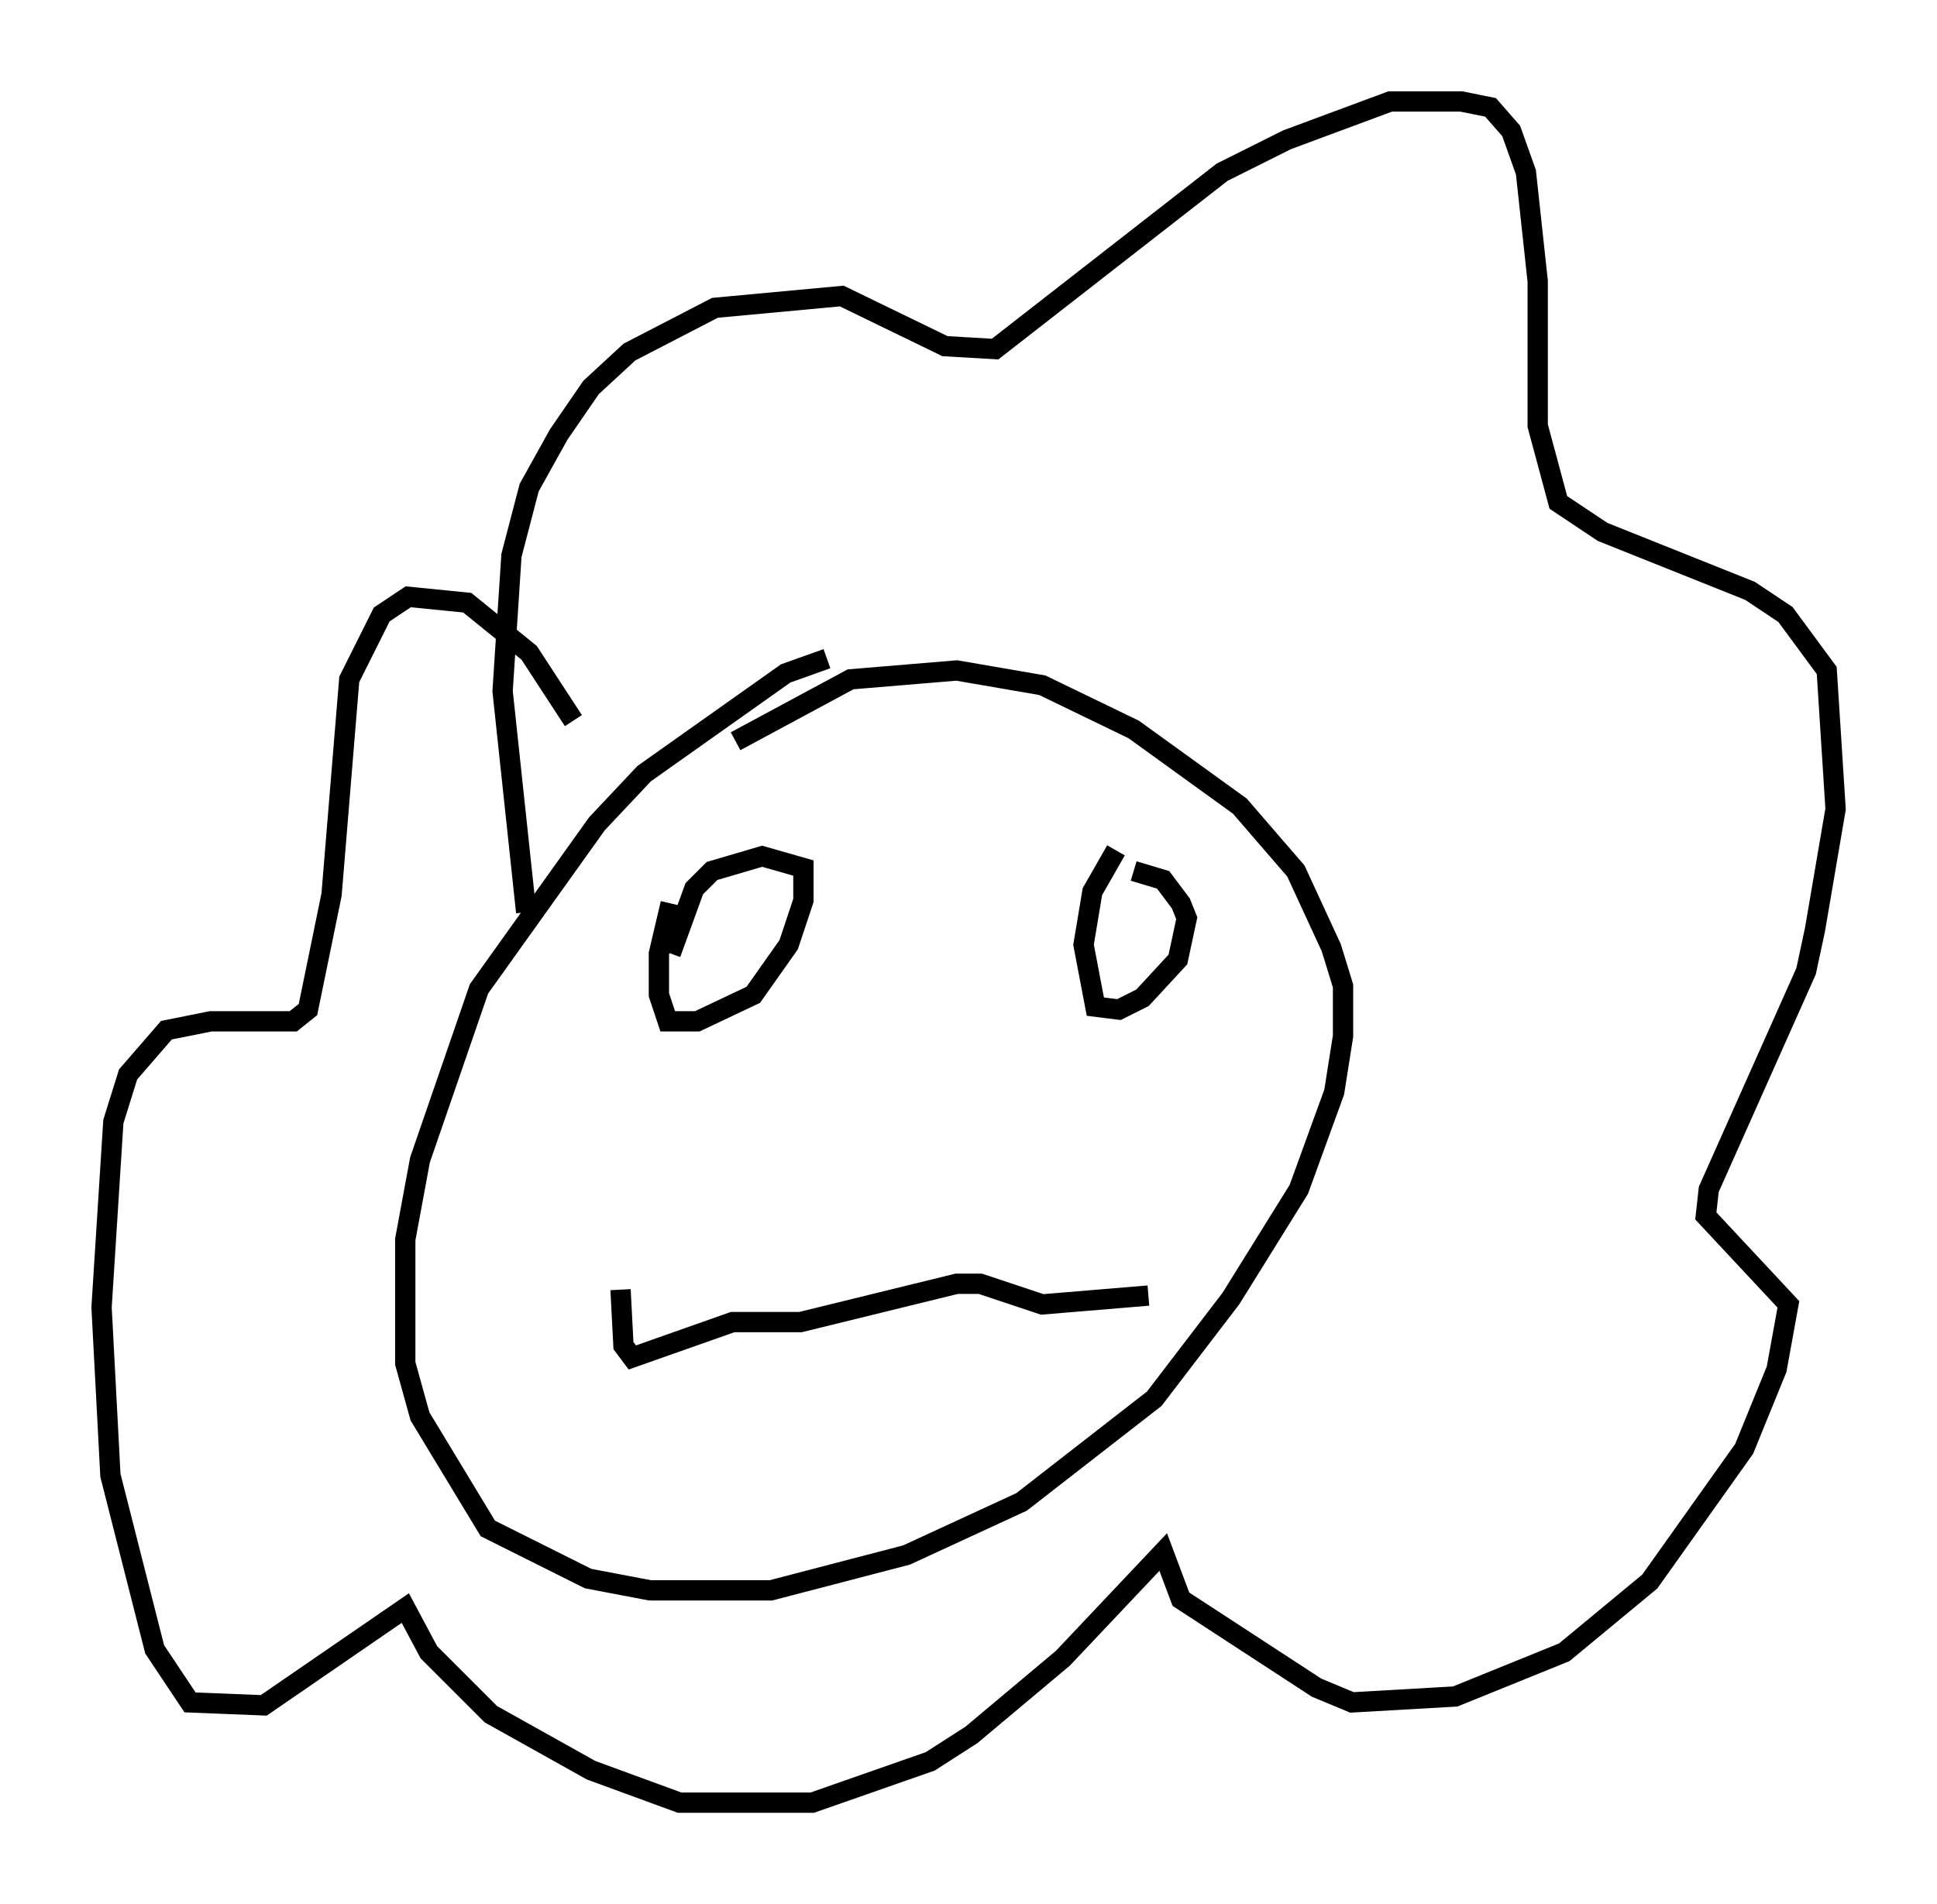 <?xml version="1.0" encoding="utf-8" ?>
<svg baseProfile="full" height="93.81" version="1.1" width="95.408" xmlns="http://www.w3.org/2000/svg" xmlns:ev="http://www.w3.org/2001/xml-events" xmlns:xlink="http://www.w3.org/1999/xlink"><defs /><rect fill="white" height="93.81" width="95.408" x="0" y="0" /><path d="M42.039, 32.452 m-1.307, 0.0 l-2.034, 0.726 -6.972, 4.939 l-2.324, 2.469 -5.81, 8.134 l-2.905, 8.425 -0.726, 3.922 l0.0, 6.101 0.726, 2.615 l3.341, 5.52 4.939, 2.469 l3.05, 0.581 5.955, 0.0 l6.682, -1.743 5.665, -2.615 l6.536, -5.084 3.777, -4.939 l3.341, -5.374 1.743, -4.793 l0.436, -2.76 0.0, -2.469 l-0.581, -1.888 -1.743, -3.777 l-2.76, -3.196 -5.229, -3.777 l-4.503, -2.179 -4.212, -0.726 l-5.229, 0.436 -5.665, 3.05 m-10.313, 8.425 l-1.162, -10.894 0.436, -6.682 l0.872, -3.341 1.453, -2.615 l1.598, -2.324 1.888, -1.743 l4.212, -2.179 6.246, -0.581 l5.084, 2.469 2.469, 0.145 l11.184, -8.715 3.196, -1.598 l5.084, -1.888 3.486, 0.0 l1.453, 0.291 1.017, 1.162 l0.726, 2.034 0.581, 5.374 l0.0, 7.117 1.017, 3.777 l2.179, 1.453 7.263, 2.905 l1.743, 1.162 2.034, 2.76 l0.436, 6.827 -1.017, 5.955 l-0.436, 2.034 -4.793, 10.749 l-0.145, 1.307 4.067, 4.358 l-0.581, 3.196 -1.598, 3.922 l-4.648, 6.536 -4.212, 3.486 l-5.374, 2.179 -5.084, 0.291 l-1.743, -0.726 -6.682, -4.358 l-0.872, -2.324 -4.939, 5.229 l-4.503, 3.777 -2.034, 1.307 l-5.81, 2.034 -6.536, 0.0 l-4.358, -1.598 -4.939, -2.76 l-3.05, -3.05 -1.162, -2.179 l-6.972, 4.793 -3.631, -0.145 l-1.743, -2.615 -2.179, -8.57 l-0.436, -8.279 0.581, -9.151 l0.726, -2.324 1.888, -2.179 l2.179, -0.436 4.067, 0.0 l0.726, -0.581 1.162, -5.665 l0.872, -10.603 1.598, -3.196 l1.307, -0.872 2.905, 0.291 l3.05, 2.469 2.179, 3.341 m4.793, 9.006 l-0.581, 2.469 0.0, 2.034 l0.436, 1.307 1.453, 0.0 l2.76, -1.307 1.743, -2.469 l0.726, -2.179 0.0, -1.598 l-2.034, -0.581 -2.469, 0.726 l-0.872, 0.872 -1.162, 3.196 m21.933, -5.084 l-1.162, 2.034 -0.436, 2.615 l0.581, 3.05 1.162, 0.145 l1.162, -0.581 1.743, -1.888 l0.436, -2.034 -0.291, -0.726 l-0.872, -1.162 -1.453, -0.436 m-25.274, 20.626 l0.145, 2.76 0.436, 0.581 l4.939, -1.743 3.341, 0.0 l7.698, -1.888 1.162, 0.0 l3.05, 1.017 5.229, -0.436 " fill="none" stroke="black" stroke-width="1" /></svg>
